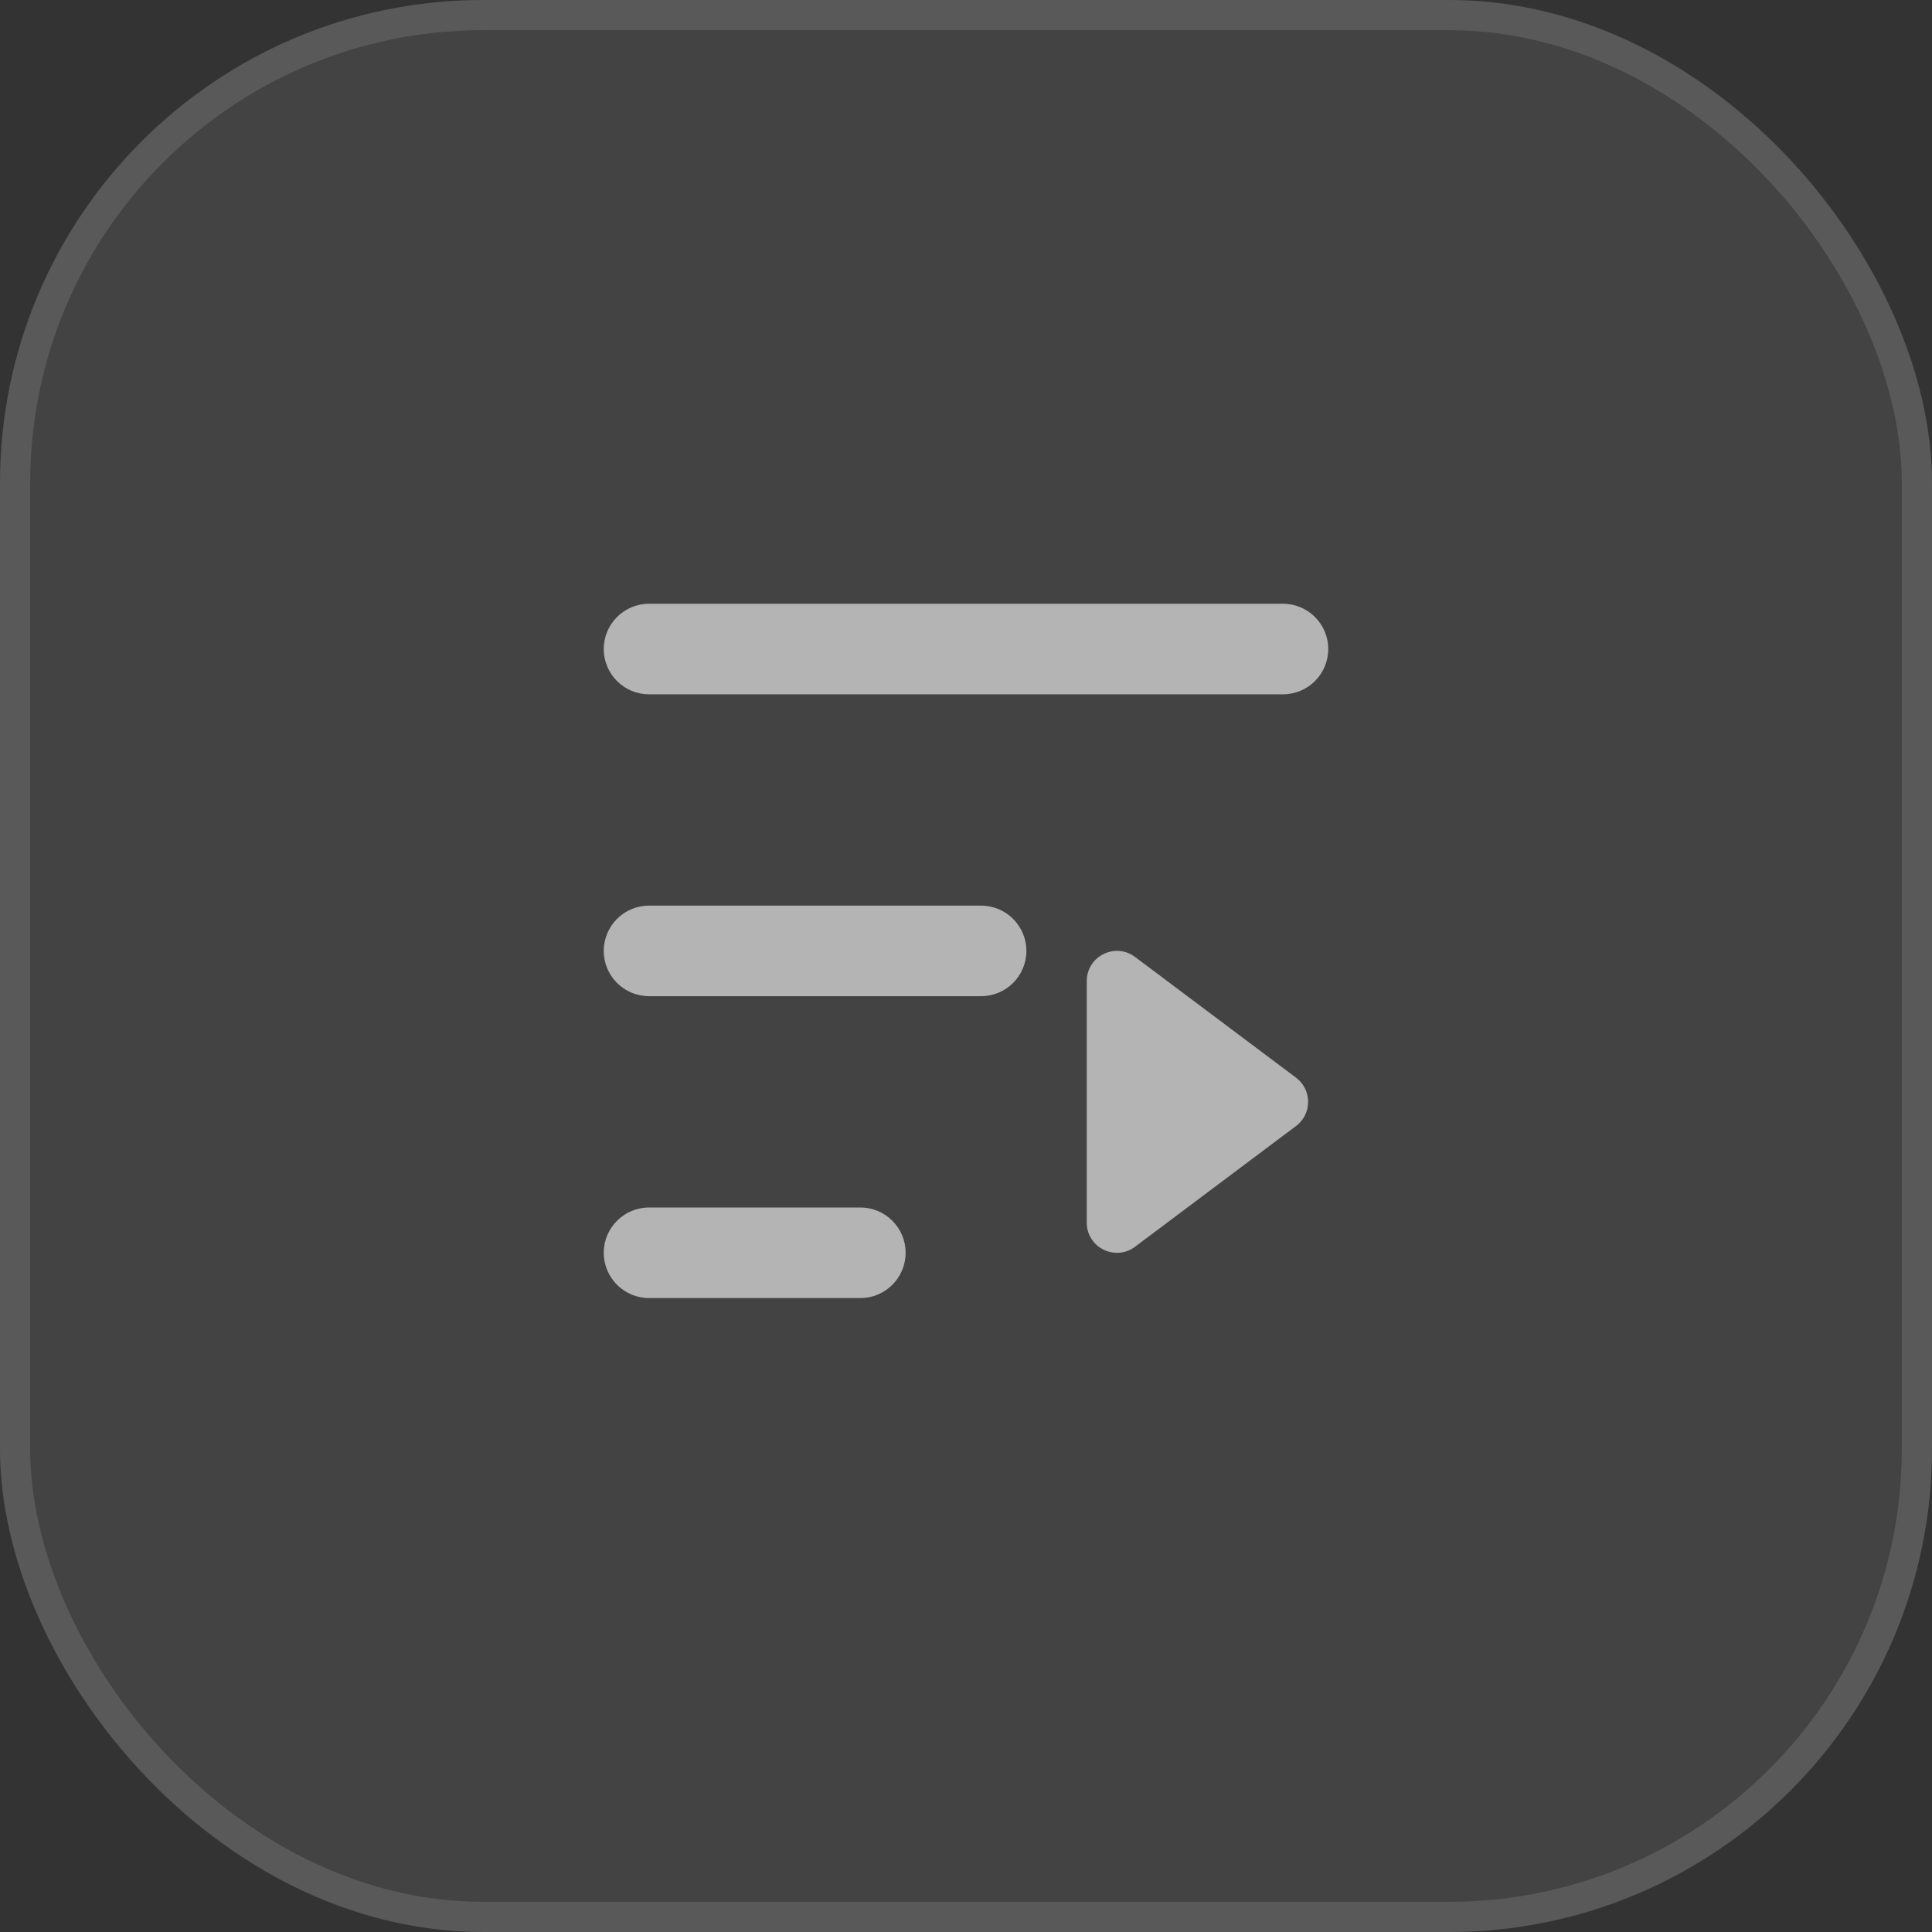 <svg width="32" height="32" viewBox="0 0 32 32" fill="none" xmlns="http://www.w3.org/2000/svg">
<rect x="0" y="0" width="32" height="32" fill="#333333" stroke="none"/>
<rect width="32" height="32" rx="8" fill="white" fill-opacity="0.08"/>
<rect x="0.25" y="0.25" width="31.5" height="31.5" rx="7.75" stroke="white" stroke-opacity="0.12" stroke-width="0.5"/>
<path fill-rule="evenodd" clip-rule="evenodd" d="M10.75 10C10.336 10 10 10.336 10 10.75C10 11.164 10.336 11.5 10.75 11.5H21.25C21.664 11.5 22 11.164 22 10.75C22 10.336 21.664 10 21.25 10H10.75ZM10.75 15C10.336 15 10 15.336 10 15.75C10 16.164 10.336 16.5 10.75 16.5H16.25C16.664 16.5 17 16.164 17 15.75C17 15.336 16.664 15 16.25 15H10.75ZM10 20.75C10 20.336 10.336 20 10.75 20H14.25C14.664 20 15 20.336 15 20.75C15 21.164 14.664 21.5 14.25 21.5H10.75C10.336 21.5 10 21.164 10 20.75ZM18 16.25V20.25C18 20.662 18.47 20.897 18.8 20.65L21.467 18.65C21.733 18.45 21.733 18.05 21.467 17.85L18.8 15.85C18.47 15.603 18 15.838 18 16.25Z" fill="white" fill-opacity="0.6"/>
</svg>
